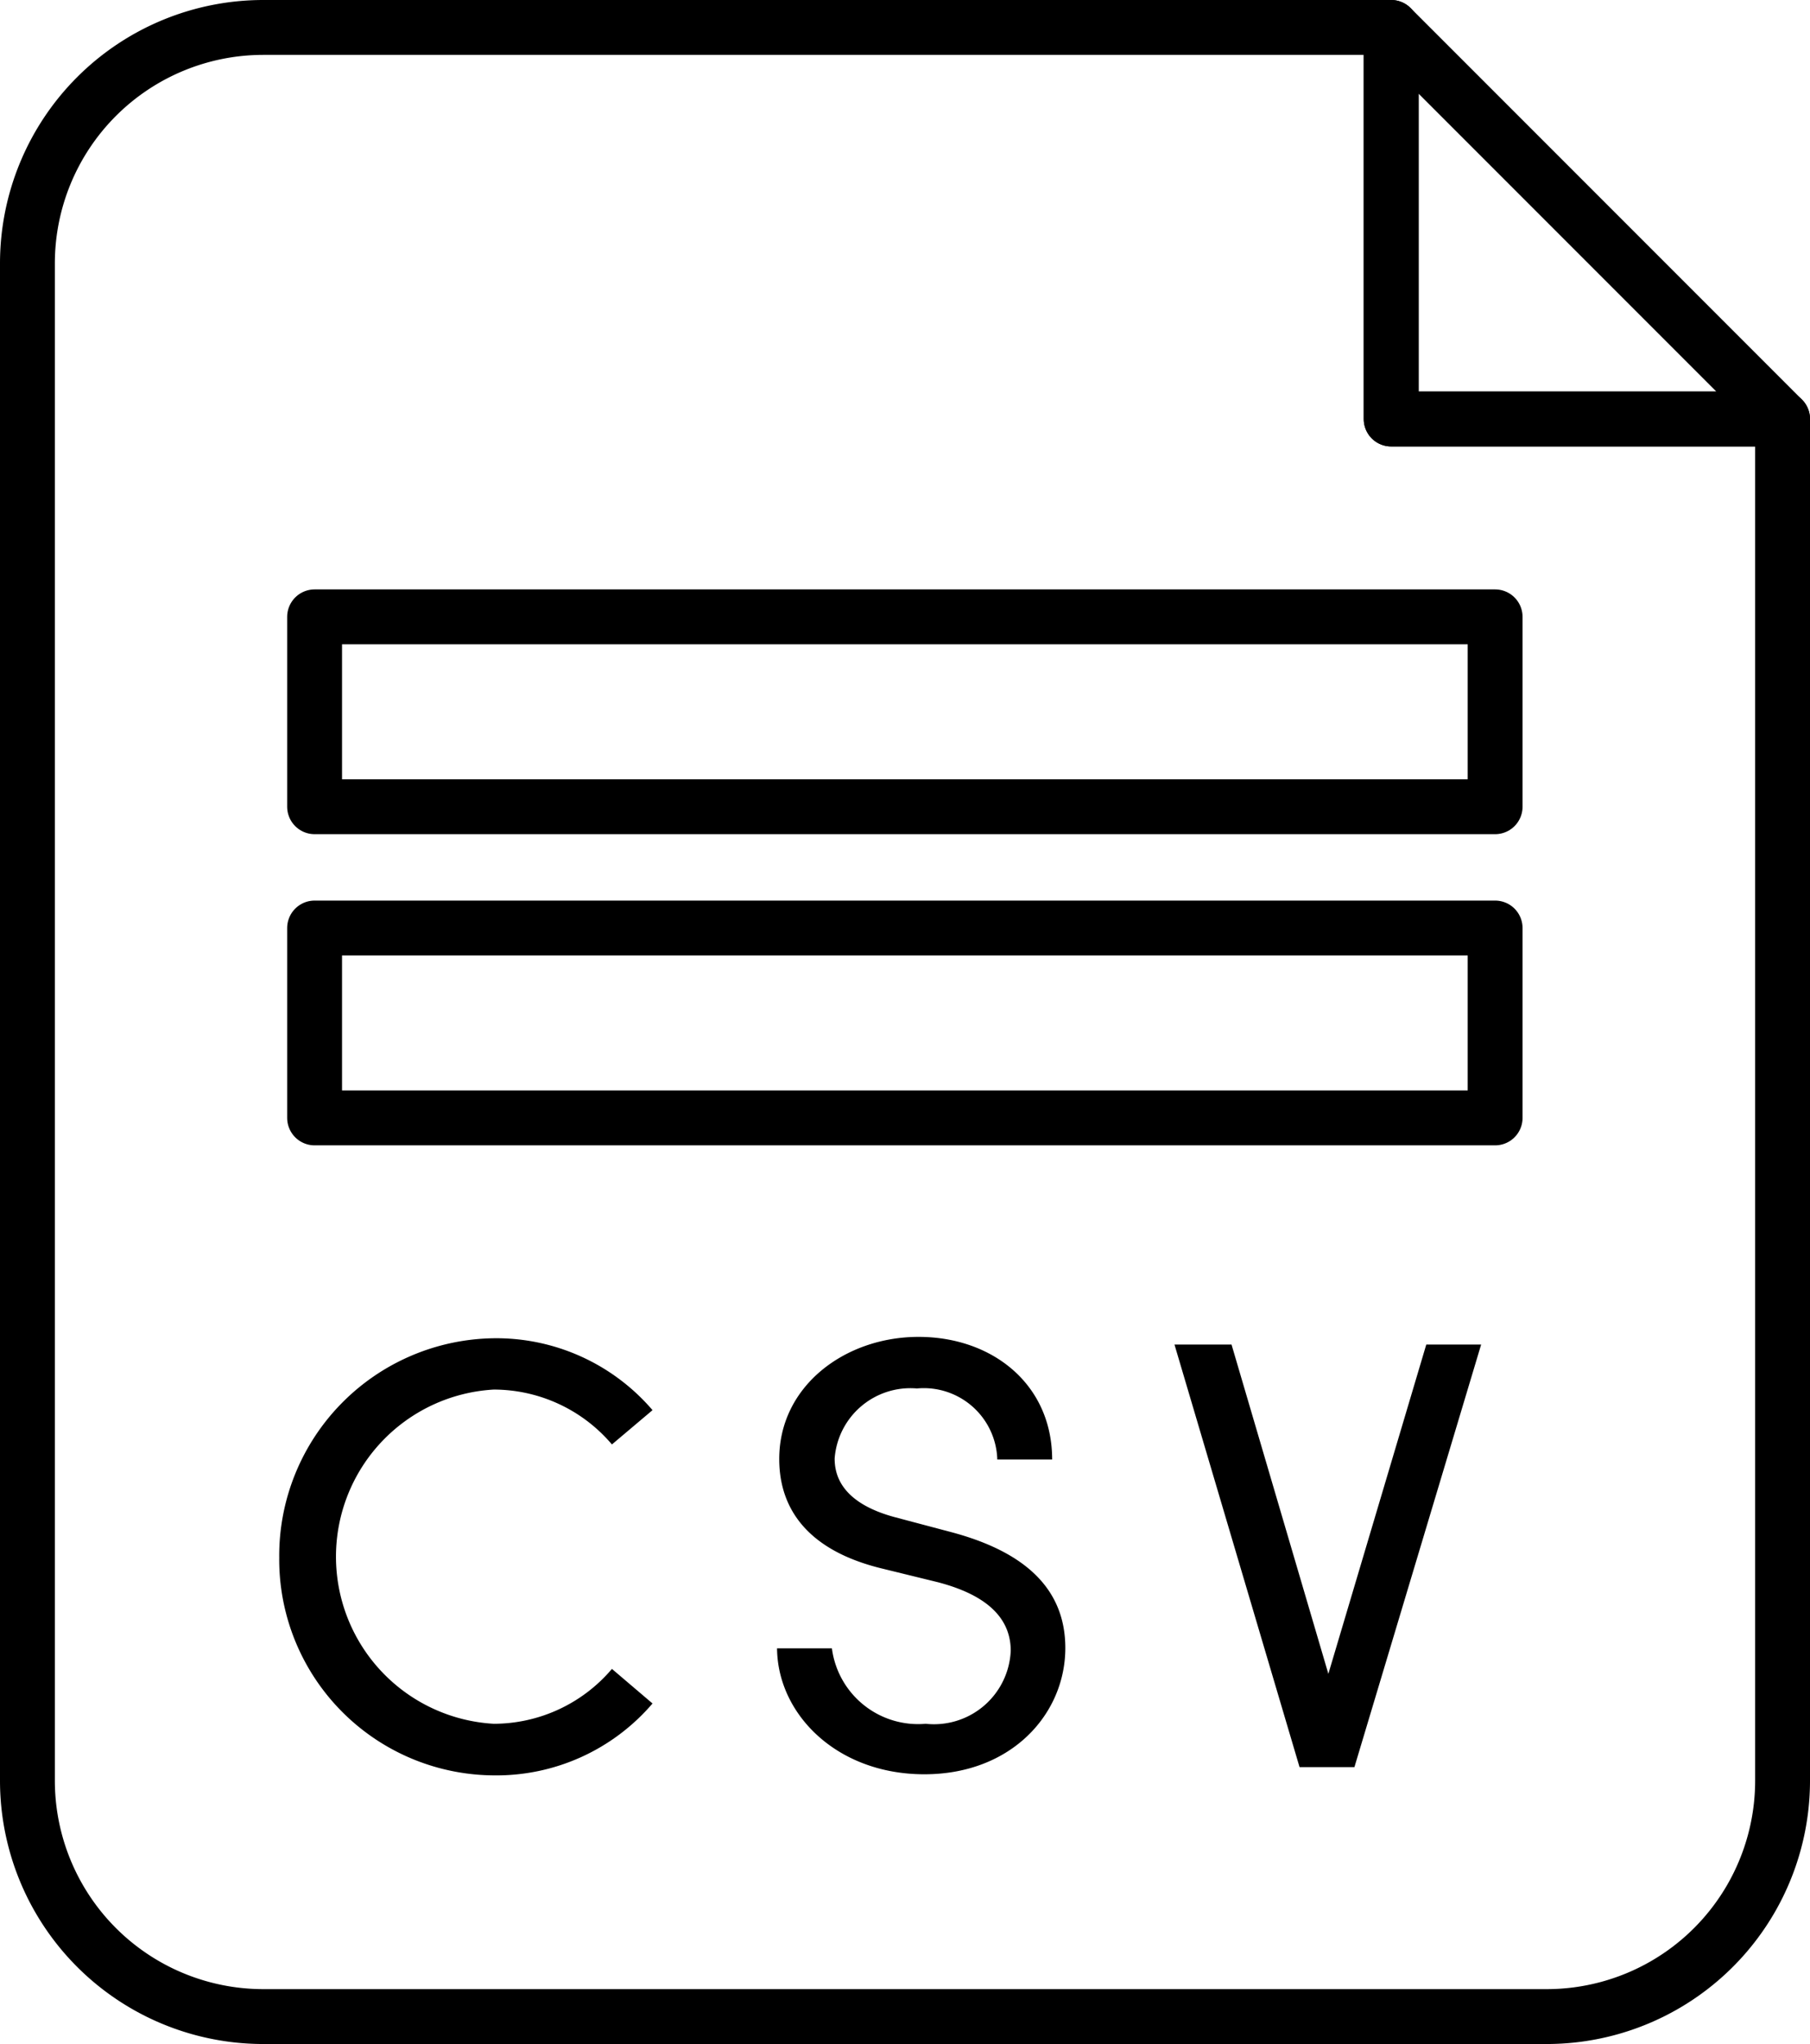 <svg xmlns="http://www.w3.org/2000/svg" viewBox="0 0 65.99 74.49">
    <g id="Calque_2" data-name="Calque 2">
        <g id="Calque_1-2" data-name="Calque 1">
            <path fill="none" stroke="#000" stroke-linecap="round" stroke-linejoin="round" stroke-width="2px" d="M50.72,1H9.6A8.6,8.6,0,0,0,1,9.6V64.89a8.6,8.6,0,0,0,8.6,8.6H56.39a8.6,8.6,0,0,0,8.6-8.6V15.27H50.72Z"/>
            <polygon fill="none" stroke="#000" stroke-linecap="round" stroke-linejoin="round" stroke-width="2px" points="50.72 1 50.72 15.27 64.99 15.27 50.72 1"/>
            <rect fill="none" stroke="#000" stroke-linecap="round" stroke-linejoin="round" stroke-width="2px" x="11.47" y="22.48" width="43.04" height="6.92"/>
            <rect fill="none" stroke="#000" stroke-linecap="round" stroke-linejoin="round" stroke-width="2px" x="11.47" y="33.82" width="43.04" height="6.92"/>
            <path d="M10.18,56.77a7.93,7.93,0,0,1,7.82-8,7.5,7.5,0,0,1,5.79,2.62l-1.48,1.25a5.66,5.66,0,0,0-4.31-2,6.1,6.1,0,0,0,0,12.18,5.66,5.66,0,0,0,4.31-2l1.48,1.26A7.49,7.49,0,0,1,18,64.7,7.87,7.87,0,0,1,10.18,56.77Z"/>
            <path d="M28.33,60.07h2a3.17,3.17,0,0,0,3.42,2.75,2.8,2.8,0,0,0,3.1-2.66c0-1.49-1.36-2.16-2.66-2.5l-2-.49c-3.26-.78-3.78-2.71-3.78-4,0-2.66,2.4-4.45,5.08-4.45s4.87,1.72,4.87,4.47h-2a2.68,2.68,0,0,0-2.93-2.59,2.77,2.77,0,0,0-3,2.55c0,.54.18,1.61,2.23,2.15l2,.53c2.61.69,4.18,2,4.18,4.23,0,2.39-1.95,4.6-5.14,4.6S28.35,62.47,28.33,60.07Z"/>
            <path d="M52,49H54l-4.62,15.4h-2L42.82,49H44.9l3.53,12Z"/>
        </g>
    </g>
</svg>